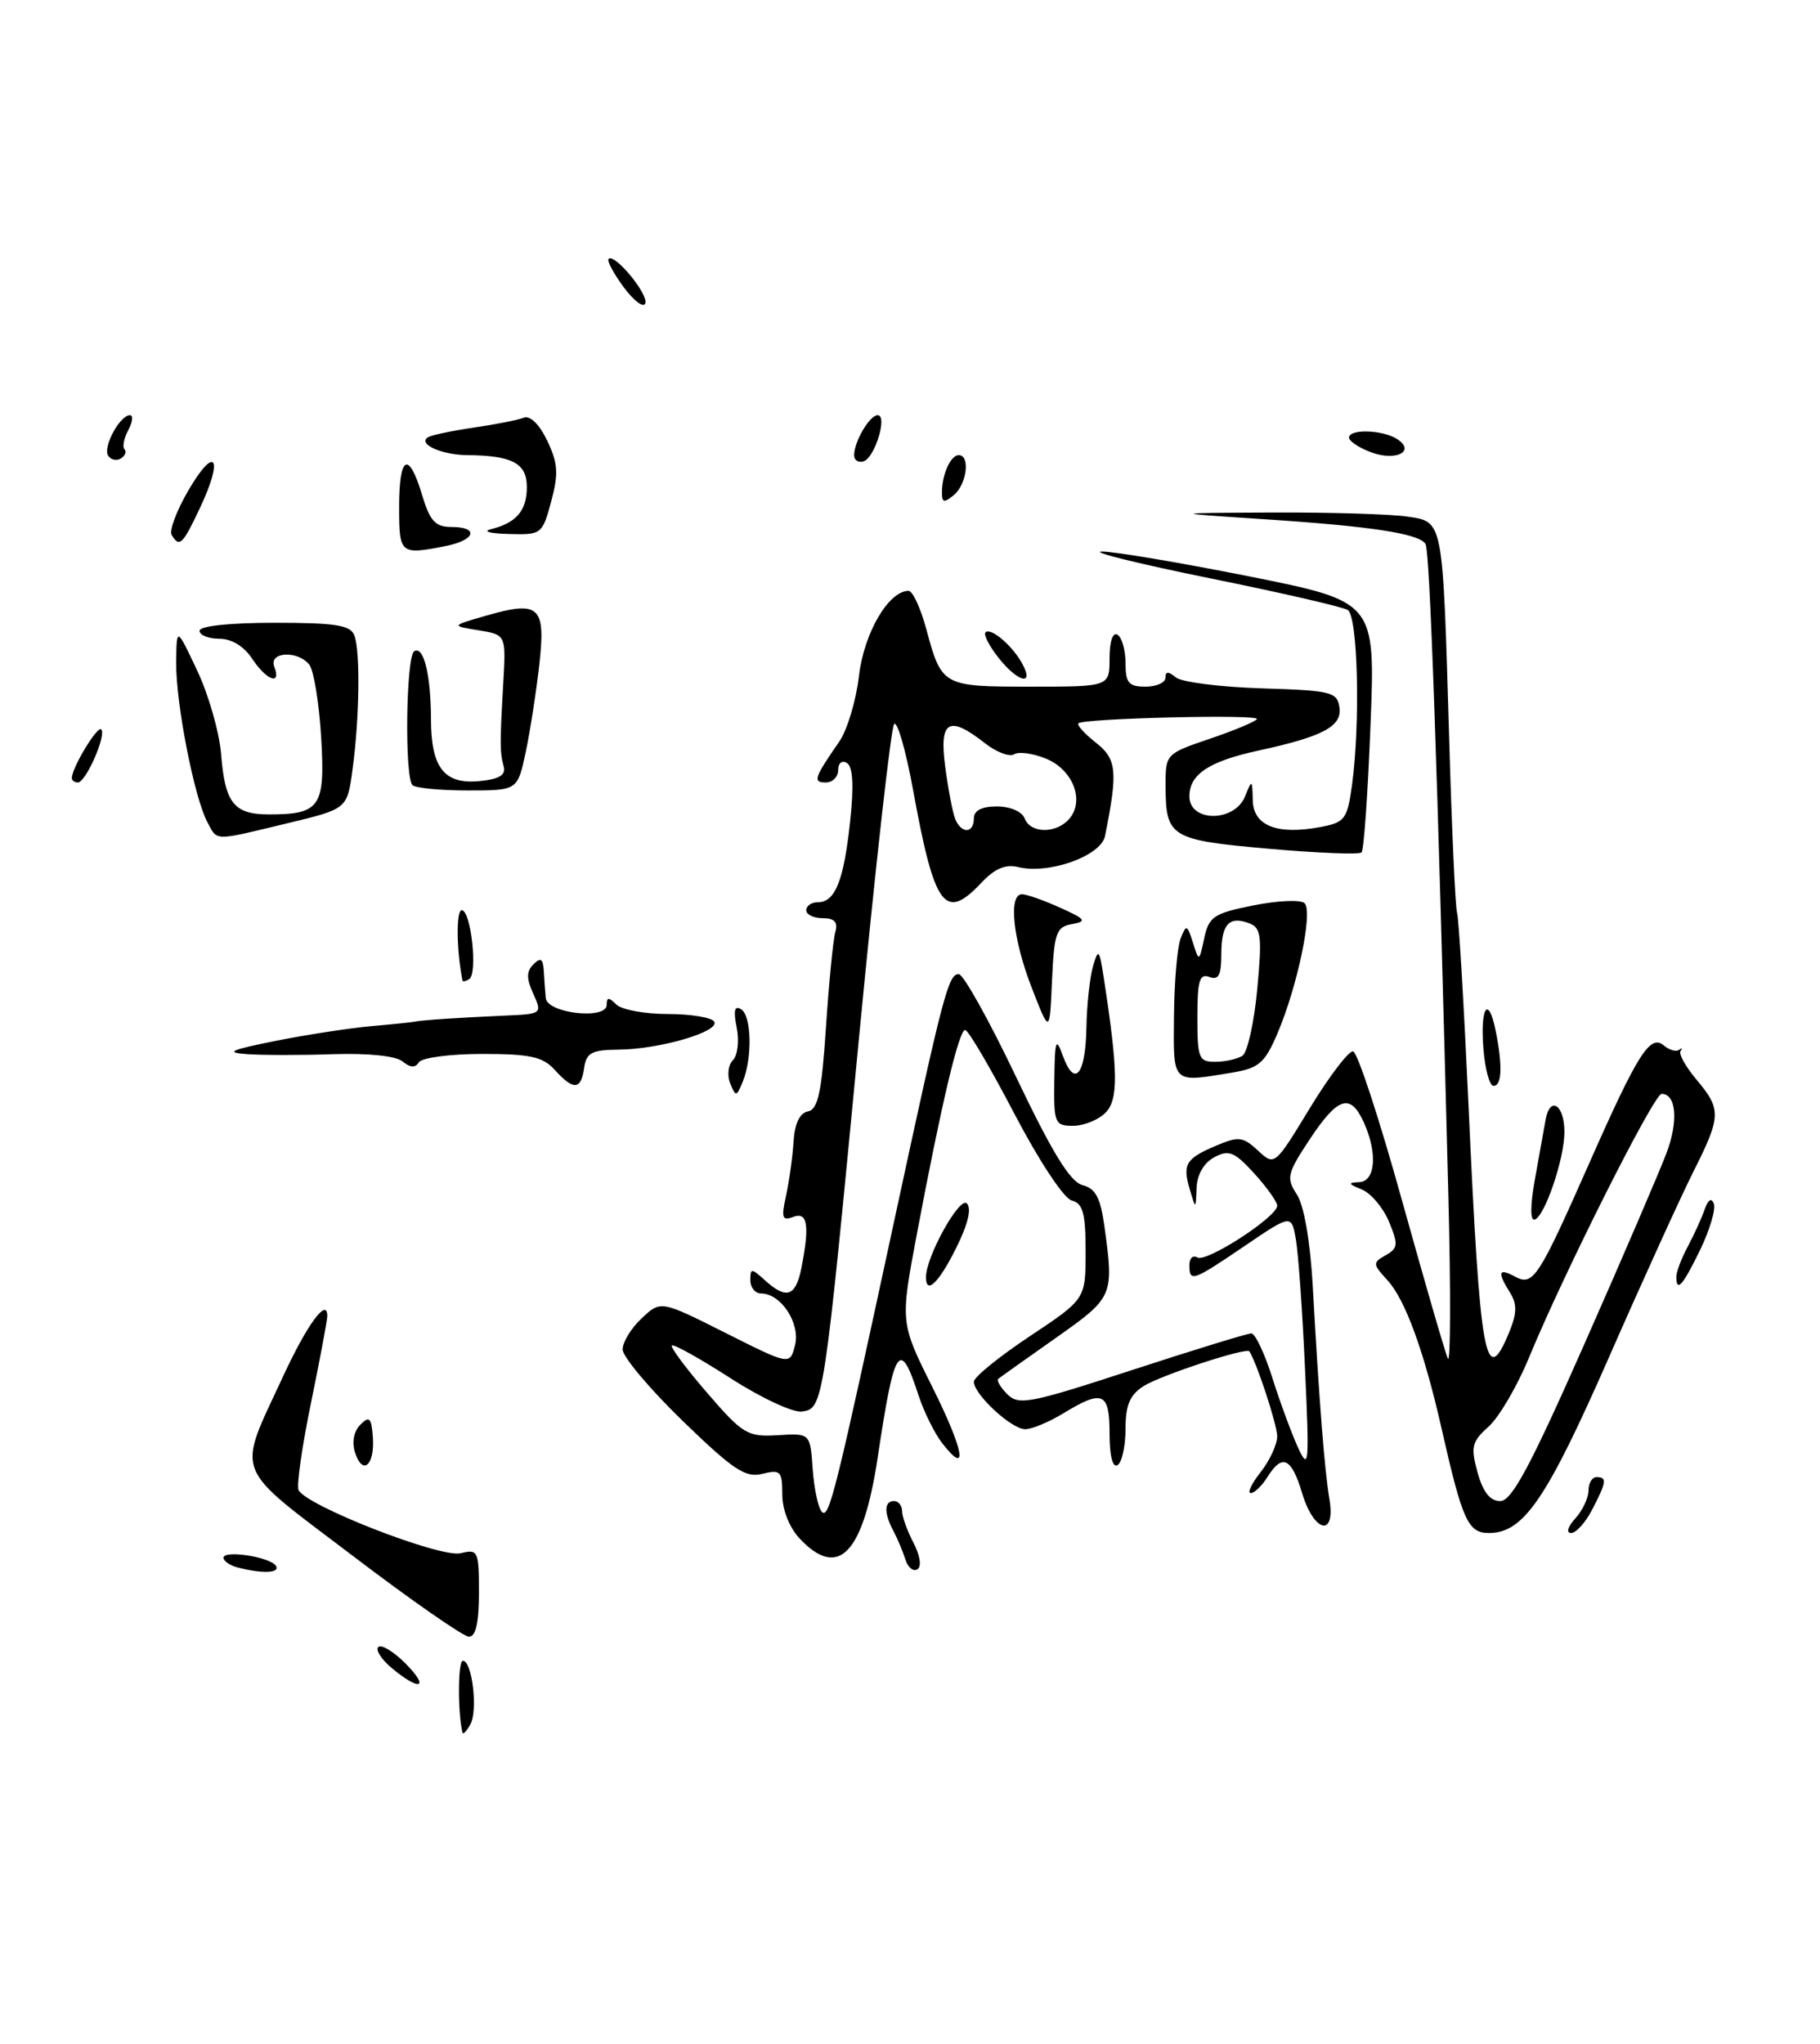 <?xml version="1.0" encoding="UTF-8" standalone="no"?>
<!DOCTYPE svg PUBLIC "-//W3C//DTD SVG 1.1//EN" "http://www.w3.org/Graphics/SVG/1.1/DTD/svg11.dtd" >
<svg xmlns="http://www.w3.org/2000/svg" xmlns:xlink="http://www.w3.org/1999/xlink" version="1.1" viewBox="0 0 228 256">
 <g >
 <path fill="currentColor"
d=" M 60.00 199.48 C 60.00 194.24 59.89 193.99 57.72 194.53 C 55.19 195.17 38.13 188.50 37.39 186.59 C 37.15 185.96 37.86 181.02 38.98 175.61 C 40.09 170.20 41.00 165.35 41.00 164.83 C 41.00 162.43 38.45 165.91 35.45 172.41 C 29.64 184.98 28.99 183.32 44.18 194.85 C 51.50 200.42 58.06 204.98 58.75 204.99 C 59.60 205.00 60.00 203.24 60.00 199.48 Z  M 57.94 217.00 C 57.33 214.53 57.36 208.00 57.98 208.00 C 59.16 208.00 59.90 214.27 58.91 216.00 C 58.44 216.82 58.01 217.28 57.94 217.00 Z  M 49.11 208.94 C 47.79 207.85 47.02 206.65 47.39 206.28 C 47.76 205.91 49.27 206.82 50.76 208.30 C 53.87 211.42 52.65 211.89 49.11 208.94 Z  M 29.75 196.31 C 28.79 196.06 28.00 195.51 28.00 195.10 C 28.00 194.09 33.88 195.00 34.57 196.12 C 35.13 197.03 32.84 197.12 29.75 196.31 Z  M 113.42 195.31 C 113.11 194.32 112.44 192.72 111.93 191.76 C 110.72 189.50 110.75 188.00 112.00 188.00 C 112.55 188.00 113.00 188.56 113.01 189.25 C 113.01 189.94 113.65 191.73 114.44 193.23 C 115.27 194.84 115.48 196.21 114.92 196.55 C 114.41 196.87 113.73 196.31 113.42 195.31 Z  M 100.17 192.69 C 98.88 191.30 98.00 189.08 98.00 187.17 C 98.00 184.25 97.78 184.02 95.50 184.59 C 93.39 185.12 91.87 184.11 85.50 177.94 C 81.38 173.94 78.00 169.92 78.00 169.01 C 78.00 168.09 79.07 166.34 80.39 165.11 C 82.77 162.86 82.77 162.86 90.87 166.93 C 98.96 171.00 98.96 171.00 99.60 168.46 C 100.28 165.73 97.83 162.00 95.35 162.00 C 94.61 162.00 94.00 161.26 94.00 160.35 C 94.00 158.81 94.13 158.81 95.83 160.35 C 98.50 162.77 99.67 162.39 100.38 158.88 C 101.45 153.49 101.18 151.72 99.37 152.41 C 97.99 152.94 97.85 152.54 98.47 149.77 C 98.86 147.97 99.29 144.93 99.41 143.00 C 99.55 140.73 100.18 139.40 101.21 139.20 C 102.47 138.95 102.93 136.85 103.47 128.70 C 103.84 123.09 104.37 117.71 104.64 116.75 C 105.00 115.49 104.56 115.00 103.07 115.00 C 101.93 115.00 101.00 114.55 101.00 114.00 C 101.00 113.45 101.66 113.00 102.46 113.00 C 104.63 113.00 105.71 110.29 106.50 102.87 C 106.98 98.41 106.85 96.02 106.10 95.56 C 105.48 95.18 105.00 95.56 105.00 96.44 C 105.00 97.30 104.30 98.00 103.44 98.00 C 101.80 98.00 101.98 97.44 105.14 92.88 C 106.14 91.44 107.25 87.72 107.61 84.63 C 108.24 79.27 111.32 74.00 113.82 74.00 C 114.33 74.00 115.32 76.14 116.03 78.75 C 117.97 85.95 118.06 86.00 129.12 86.00 C 139.00 86.00 139.00 86.00 139.00 82.44 C 139.00 80.32 139.40 79.13 140.00 79.50 C 140.55 79.84 141.00 81.44 141.00 83.06 C 141.00 85.53 141.40 86.00 143.50 86.00 C 144.88 86.00 146.00 85.49 146.00 84.88 C 146.00 84.07 146.36 84.06 147.30 84.84 C 148.02 85.43 152.86 86.05 158.05 86.21 C 166.79 86.48 167.52 86.66 167.80 88.61 C 168.14 90.97 165.73 92.25 157.72 93.99 C 151.46 95.34 149.00 96.97 149.00 99.74 C 149.00 103.00 154.66 103.00 155.97 99.75 C 156.84 97.58 156.88 97.60 156.94 100.23 C 157.01 103.42 159.98 104.60 165.37 103.59 C 168.48 103.01 168.78 102.62 169.37 98.34 C 170.43 90.56 170.11 77.19 168.84 76.40 C 168.21 76.01 160.44 74.22 151.59 72.43 C 142.74 70.63 136.62 69.13 138.00 69.08 C 139.38 69.04 147.65 70.43 156.40 72.17 C 172.30 75.35 172.30 75.35 171.69 90.79 C 171.36 99.29 170.86 106.48 170.57 106.76 C 170.28 107.05 165.04 106.84 158.93 106.30 C 146.61 105.21 146.04 104.86 146.02 98.46 C 146.00 94.44 146.04 94.40 151.55 92.53 C 154.61 91.49 157.27 90.38 157.46 90.06 C 157.85 89.43 135.77 89.96 135.10 90.59 C 134.88 90.80 135.86 91.89 137.28 93.01 C 139.91 95.07 140.06 96.59 138.43 104.71 C 137.92 107.22 131.35 109.55 127.52 108.59 C 125.98 108.21 124.61 108.79 122.98 110.52 C 118.36 115.44 117.08 113.71 114.38 98.91 C 113.47 93.94 112.40 90.24 112.01 90.69 C 111.62 91.13 109.64 108.82 107.61 130.00 C 103.21 176.03 103.15 176.41 100.47 176.79 C 99.36 176.95 95.32 175.07 91.50 172.60 C 87.67 170.14 84.37 168.30 84.16 168.51 C 83.95 168.71 85.94 171.38 88.58 174.44 C 93.07 179.64 93.64 179.98 97.44 179.75 C 101.50 179.50 101.50 179.50 101.81 184.00 C 101.99 186.47 102.50 188.88 102.96 189.35 C 103.87 190.27 104.66 187.06 112.11 152.50 C 118.16 124.45 118.80 122.00 120.11 122.00 C 120.68 122.00 123.93 127.82 127.32 134.94 C 131.82 144.37 134.07 148.03 135.61 148.43 C 137.25 148.85 137.87 150.02 138.36 153.62 C 139.56 162.33 139.49 162.48 132.25 167.58 C 128.54 170.19 125.30 172.49 125.06 172.69 C 124.82 172.89 125.33 173.75 126.19 174.62 C 127.62 176.05 129.04 175.77 141.82 171.59 C 149.55 169.07 156.27 167.00 156.76 167.00 C 157.24 167.00 158.42 169.49 159.38 172.53 C 160.34 175.57 161.79 179.50 162.60 181.28 C 163.97 184.25 164.04 183.51 163.49 171.50 C 163.17 164.35 162.65 157.05 162.35 155.28 C 161.79 152.07 161.79 152.07 155.95 156.03 C 149.39 160.49 149.00 160.63 149.00 158.44 C 149.00 157.58 149.45 157.16 149.99 157.49 C 151.10 158.18 160.00 152.41 160.00 151.01 C 160.00 150.52 158.70 148.70 157.12 146.96 C 154.63 144.24 153.94 143.96 152.12 144.94 C 150.81 145.64 149.96 147.11 149.90 148.79 C 149.80 151.50 149.80 151.50 149.06 149.00 C 148.11 145.81 148.54 145.10 152.37 143.48 C 155.17 142.29 155.72 142.36 157.59 144.10 C 159.68 146.04 159.68 146.04 164.10 138.77 C 166.54 134.77 168.97 131.58 169.51 131.68 C 170.06 131.77 172.81 140.17 175.63 150.33 C 178.46 160.49 181.04 169.41 181.38 170.15 C 181.72 170.89 181.75 161.82 181.45 150.00 C 180.06 95.61 179.13 69.02 178.58 68.13 C 177.77 66.82 171.74 65.90 158.07 65.01 C 146.50 64.25 146.50 64.25 159.50 64.19 C 166.65 64.16 174.18 64.39 176.23 64.69 C 180.85 65.38 180.72 64.71 181.54 92.36 C 181.87 103.84 182.32 113.74 182.54 114.36 C 182.75 114.99 183.39 125.85 183.97 138.50 C 185.41 170.28 186.09 174.04 189.05 166.89 C 190.04 164.48 190.07 163.34 189.17 161.90 C 187.54 159.29 187.71 158.77 189.80 159.89 C 192.07 161.11 192.72 160.10 199.10 145.67 C 205.15 131.98 206.71 129.51 208.41 130.92 C 209.11 131.51 209.98 131.76 210.34 131.49 C 210.70 131.22 210.79 131.29 210.53 131.64 C 210.27 131.99 211.17 133.60 212.53 135.22 C 215.66 138.94 215.63 139.81 212.12 146.78 C 210.54 149.93 205.78 160.38 201.56 170.00 C 193.73 187.81 190.87 192.00 186.52 192.00 C 183.91 192.00 183.21 190.46 180.61 178.99 C 178.42 169.29 176.04 162.76 173.82 160.35 C 171.95 158.32 171.94 158.14 173.59 157.21 C 175.14 156.34 175.19 155.88 174.01 153.02 C 173.28 151.26 171.74 149.44 170.59 148.97 C 168.88 148.28 168.82 148.12 170.25 148.06 C 172.32 147.99 172.60 144.41 170.84 140.55 C 169.17 136.88 167.60 137.38 164.09 142.67 C 161.24 146.98 161.11 147.53 162.46 149.59 C 163.36 150.96 164.14 155.45 164.46 161.16 C 165.26 175.59 165.94 184.19 166.54 187.75 C 167.36 192.57 164.61 191.97 163.12 187.00 C 161.79 182.55 160.63 182.02 158.77 185.00 C 158.08 186.10 157.14 187.00 156.69 187.00 C 156.23 187.00 156.79 185.81 157.93 184.37 C 159.07 182.92 160.00 180.90 160.00 179.89 C 160.00 178.46 157.42 170.59 156.51 169.25 C 156.14 168.72 145.36 172.26 143.25 173.61 C 141.54 174.70 141.00 175.99 141.00 178.96 C 141.00 181.12 140.55 183.16 140.00 183.50 C 139.39 183.88 139.00 182.34 139.00 179.56 C 139.00 174.37 138.15 174.00 133.23 177.00 C 131.43 178.10 129.27 179.00 128.43 179.00 C 126.71 179.00 122.00 174.64 122.00 173.05 C 122.00 172.48 125.15 169.92 129.00 167.36 C 136.00 162.71 136.00 162.71 136.00 156.76 C 136.00 151.94 135.67 150.72 134.25 150.35 C 133.26 150.08 130.14 145.36 127.05 139.44 C 124.05 133.70 121.29 129.00 120.91 129.00 C 120.12 129.00 117.92 138.32 114.86 154.56 C 112.77 165.65 112.77 165.65 116.81 173.74 C 120.79 181.72 121.36 185.03 118.01 180.72 C 117.07 179.50 115.74 176.82 115.07 174.76 C 112.72 167.55 112.05 168.57 109.96 182.50 C 108.13 194.64 105.04 197.86 100.17 192.69 Z  M 198.52 168.25 C 203.32 157.39 207.93 146.65 208.78 144.39 C 210.28 140.41 209.99 137.00 208.16 137.00 C 207.19 137.00 195.92 159.42 191.54 170.04 C 190.08 173.59 187.81 177.47 186.50 178.66 C 184.37 180.57 184.22 181.21 185.10 184.41 C 185.78 186.88 186.67 188.00 187.94 188.00 C 189.39 188.00 191.71 183.66 198.52 168.25 Z  M 122.00 102.50 C 122.00 101.51 122.99 101.00 124.89 101.00 C 126.54 101.00 128.03 101.64 128.36 102.50 C 129.10 104.43 132.39 104.43 133.99 102.51 C 135.89 100.23 134.40 96.41 131.07 95.03 C 129.45 94.36 127.64 94.10 127.05 94.47 C 126.46 94.83 124.80 94.20 123.36 93.06 C 118.86 89.53 117.64 90.25 118.41 96.01 C 118.77 98.77 119.33 101.69 119.64 102.51 C 120.38 104.44 122.00 104.44 122.00 102.50 Z  M 197.35 190.17 C 198.26 189.17 199.00 187.59 199.00 186.67 C 199.00 185.75 199.45 185.00 200.00 185.00 C 201.34 185.00 201.27 185.58 199.47 189.05 C 198.64 190.67 197.44 192.00 196.82 192.00 C 196.17 192.00 196.40 191.22 197.35 190.17 Z  M 44.47 181.90 C 44.06 180.62 44.33 179.24 45.15 178.43 C 46.28 177.29 46.53 177.55 46.71 180.01 C 46.96 183.55 45.41 184.86 44.47 181.90 Z  M 116.00 159.95 C 116.00 157.39 120.21 149.81 121.12 150.72 C 121.74 151.34 121.26 153.34 119.79 156.29 C 117.61 160.68 116.00 162.23 116.00 159.95 Z  M 210.00 159.90 C 210.00 159.30 210.64 157.61 211.42 156.15 C 212.20 154.69 213.16 152.60 213.54 151.50 C 213.98 150.24 214.41 149.96 214.70 150.76 C 214.96 151.45 214.19 154.04 213.00 156.51 C 210.81 161.02 210.00 161.94 210.00 159.90 Z  M 192.27 147.78 C 192.79 144.87 193.40 141.47 193.63 140.21 C 194.20 137.17 196.00 138.39 195.98 141.81 C 195.97 145.16 193.53 152.32 192.27 152.74 C 191.69 152.94 191.69 151.06 192.27 147.78 Z  M 132.08 135.25 C 132.15 130.19 132.28 129.83 133.16 132.26 C 134.63 136.28 135.99 134.64 136.10 128.69 C 136.15 125.84 136.53 122.38 136.93 121.00 C 137.60 118.73 137.72 118.87 138.28 122.50 C 140.08 134.20 140.13 137.73 138.48 139.37 C 137.59 140.27 135.76 141.00 134.43 141.00 C 132.13 141.00 132.00 140.69 132.08 135.25 Z  M 91.47 135.68 C 91.07 134.68 91.22 133.38 91.81 132.79 C 92.41 132.19 92.62 130.36 92.29 128.70 C 91.86 126.56 92.02 125.90 92.84 126.40 C 94.16 127.22 94.27 132.50 93.04 135.50 C 92.26 137.38 92.17 137.39 91.47 135.68 Z  M 69.50 134.00 C 68.01 132.35 66.42 132.00 60.40 132.00 C 56.40 132.00 52.83 132.47 52.47 133.05 C 52.03 133.77 51.39 133.73 50.43 132.94 C 49.60 132.25 46.15 131.89 41.77 132.03 C 37.77 132.17 32.92 132.16 31.00 132.03 C 28.14 131.82 28.78 131.52 34.50 130.37 C 38.35 129.60 43.75 128.77 46.50 128.52 C 49.25 128.28 51.73 128.02 52.00 127.95 C 52.71 127.77 57.73 127.44 63.23 127.20 C 67.90 127.00 67.94 126.97 66.81 124.47 C 65.93 122.56 65.94 121.66 66.83 120.77 C 67.72 119.88 68.03 120.06 68.12 121.55 C 68.18 122.62 68.29 124.17 68.37 125.00 C 68.54 126.92 76.00 127.76 76.00 125.86 C 76.00 124.88 76.27 124.87 77.20 125.80 C 77.86 126.46 80.76 127.00 83.64 127.00 C 86.52 127.00 89.15 127.43 89.47 127.95 C 90.24 129.19 82.64 131.42 77.50 131.46 C 74.13 131.49 73.45 131.85 73.18 133.75 C 72.79 136.53 71.84 136.59 69.50 134.00 Z  M 185.84 131.41 C 185.41 126.11 186.46 124.56 187.38 129.14 C 188.25 133.51 188.15 136.00 187.10 136.00 C 186.61 136.00 186.04 133.94 185.84 131.41 Z  M 147.07 127.25 C 147.11 122.99 147.48 118.62 147.90 117.55 C 148.61 115.74 148.72 115.78 149.44 118.05 C 150.21 120.49 150.22 120.49 150.86 117.50 C 151.44 114.80 152.06 114.39 157.00 113.40 C 160.03 112.79 162.91 112.66 163.42 113.11 C 164.52 114.10 162.55 123.56 159.99 129.53 C 158.44 133.15 157.68 133.79 154.35 134.34 C 146.75 135.60 146.99 135.84 147.07 127.25 Z  M 155.64 132.23 C 156.27 131.83 157.11 128.08 157.50 123.90 C 158.12 117.27 157.99 116.21 156.51 115.64 C 153.97 114.67 153.00 115.74 153.00 119.53 C 153.00 122.15 152.65 122.80 151.50 122.36 C 150.28 121.89 150.00 122.82 150.00 127.39 C 150.00 132.55 150.18 133.00 152.25 132.98 C 153.49 132.98 155.01 132.64 155.64 132.23 Z  M 129.25 123.71 C 126.88 117.61 126.30 112.00 128.03 112.00 C 128.60 112.00 130.74 112.75 132.78 113.67 C 136.02 115.13 136.21 115.39 134.29 115.74 C 132.32 116.09 132.06 116.82 131.79 122.81 C 131.50 129.50 131.50 129.50 129.25 123.71 Z  M 57.94 122.81 C 57.18 119.04 57.13 114.00 57.84 114.00 C 59.01 114.00 59.87 121.96 58.78 122.63 C 58.35 122.90 57.97 122.98 57.94 122.81 Z  M 25.97 102.95 C 24.33 99.87 22.03 88.11 22.07 83.00 C 22.12 78.50 22.12 78.50 24.71 84.00 C 26.14 87.03 27.48 91.73 27.70 94.45 C 28.18 100.58 29.30 102.00 33.69 102.00 C 40.13 102.00 40.76 101.06 40.23 92.29 C 39.97 88.01 39.30 83.94 38.75 83.25 C 37.29 81.42 33.64 81.63 34.36 83.50 C 35.29 85.91 33.38 85.22 31.59 82.50 C 30.57 80.95 29.02 80.00 27.48 80.00 C 26.11 80.00 25.00 79.55 25.00 79.00 C 25.00 78.40 28.80 78.00 34.39 78.00 C 42.04 78.00 43.90 78.29 44.39 79.58 C 45.15 81.56 45.04 89.93 44.16 96.40 C 43.50 101.31 43.50 101.31 36.00 103.11 C 26.62 105.37 27.27 105.38 25.97 102.95 Z  M 51.67 98.33 C 50.67 97.33 50.86 82.20 51.89 81.57 C 53.07 80.84 53.97 84.47 53.99 90.06 C 54.00 96.15 55.64 98.25 60.04 97.83 C 62.54 97.59 63.39 97.08 63.10 96.00 C 62.61 94.18 62.61 93.17 63.05 85.50 C 63.39 79.50 63.39 79.50 59.95 78.94 C 56.50 78.38 56.50 78.38 60.85 77.12 C 67.59 75.18 68.38 75.91 67.56 83.27 C 67.17 86.70 66.40 91.64 65.85 94.25 C 64.83 99.00 64.83 99.00 58.58 99.00 C 55.15 99.00 52.03 98.70 51.67 98.33 Z  M 9.00 97.45 C 9.00 96.16 12.20 90.86 12.68 91.35 C 13.37 92.04 10.75 98.00 9.76 98.00 C 9.34 98.00 9.00 97.75 9.00 97.45 Z  M 125.06 82.35 C 123.91 80.89 123.19 79.47 123.46 79.20 C 124.12 78.54 126.88 80.90 128.09 83.17 C 129.60 85.99 127.47 85.41 125.06 82.35 Z  M 50.00 63.50 C 50.00 57.02 51.20 56.40 52.88 62.00 C 53.86 65.26 54.54 66.00 56.54 66.00 C 60.04 66.00 59.59 67.63 55.88 68.38 C 50.13 69.52 50.00 69.41 50.00 63.50 Z  M 21.51 67.01 C 21.17 66.47 22.13 63.92 23.64 61.35 C 26.96 55.68 28.03 57.29 25.09 63.53 C 22.88 68.23 22.49 68.61 21.51 67.01 Z  M 61.50 66.28 C 64.69 65.49 66.00 63.96 66.00 60.99 C 66.00 58.02 64.18 57.05 58.50 57.00 C 55.27 56.97 52.24 55.57 53.64 54.75 C 54.11 54.48 56.70 53.94 59.38 53.55 C 62.06 53.16 64.86 52.61 65.60 52.32 C 66.42 52.01 67.57 53.13 68.56 55.21 C 69.90 58.02 69.99 59.33 69.05 62.80 C 67.94 66.92 67.84 67.00 63.71 66.88 C 61.40 66.82 60.40 66.55 61.50 66.28 Z  M 118.00 61.70 C 118.00 59.43 119.09 57.00 120.11 57.00 C 121.57 57.00 121.12 60.65 119.50 62.00 C 118.28 63.01 118.00 62.96 118.00 61.70 Z  M 13.54 57.06 C 12.87 55.98 15.02 52.00 16.28 52.00 C 16.71 52.00 16.62 52.84 16.07 53.87 C 15.52 54.90 15.31 55.98 15.60 56.27 C 15.89 56.56 15.68 57.08 15.14 57.42 C 14.59 57.76 13.87 57.59 13.54 57.06 Z  M 107.00 57.02 C 107.00 55.31 108.94 52.00 109.95 52.00 C 111.22 52.00 109.61 57.30 108.20 57.77 C 107.54 57.99 107.00 57.65 107.00 57.02 Z  M 171.75 56.64 C 170.24 56.08 169.00 55.25 169.00 54.81 C 169.00 53.70 173.16 53.82 174.99 54.97 C 177.42 56.51 174.88 57.82 171.75 56.64 Z  M 78.14 35.98 C 76.87 34.25 76.01 32.65 76.24 32.43 C 76.98 31.68 81.23 36.82 80.84 37.99 C 80.63 38.61 79.42 37.70 78.14 35.98 Z "/>
</g>
</svg>